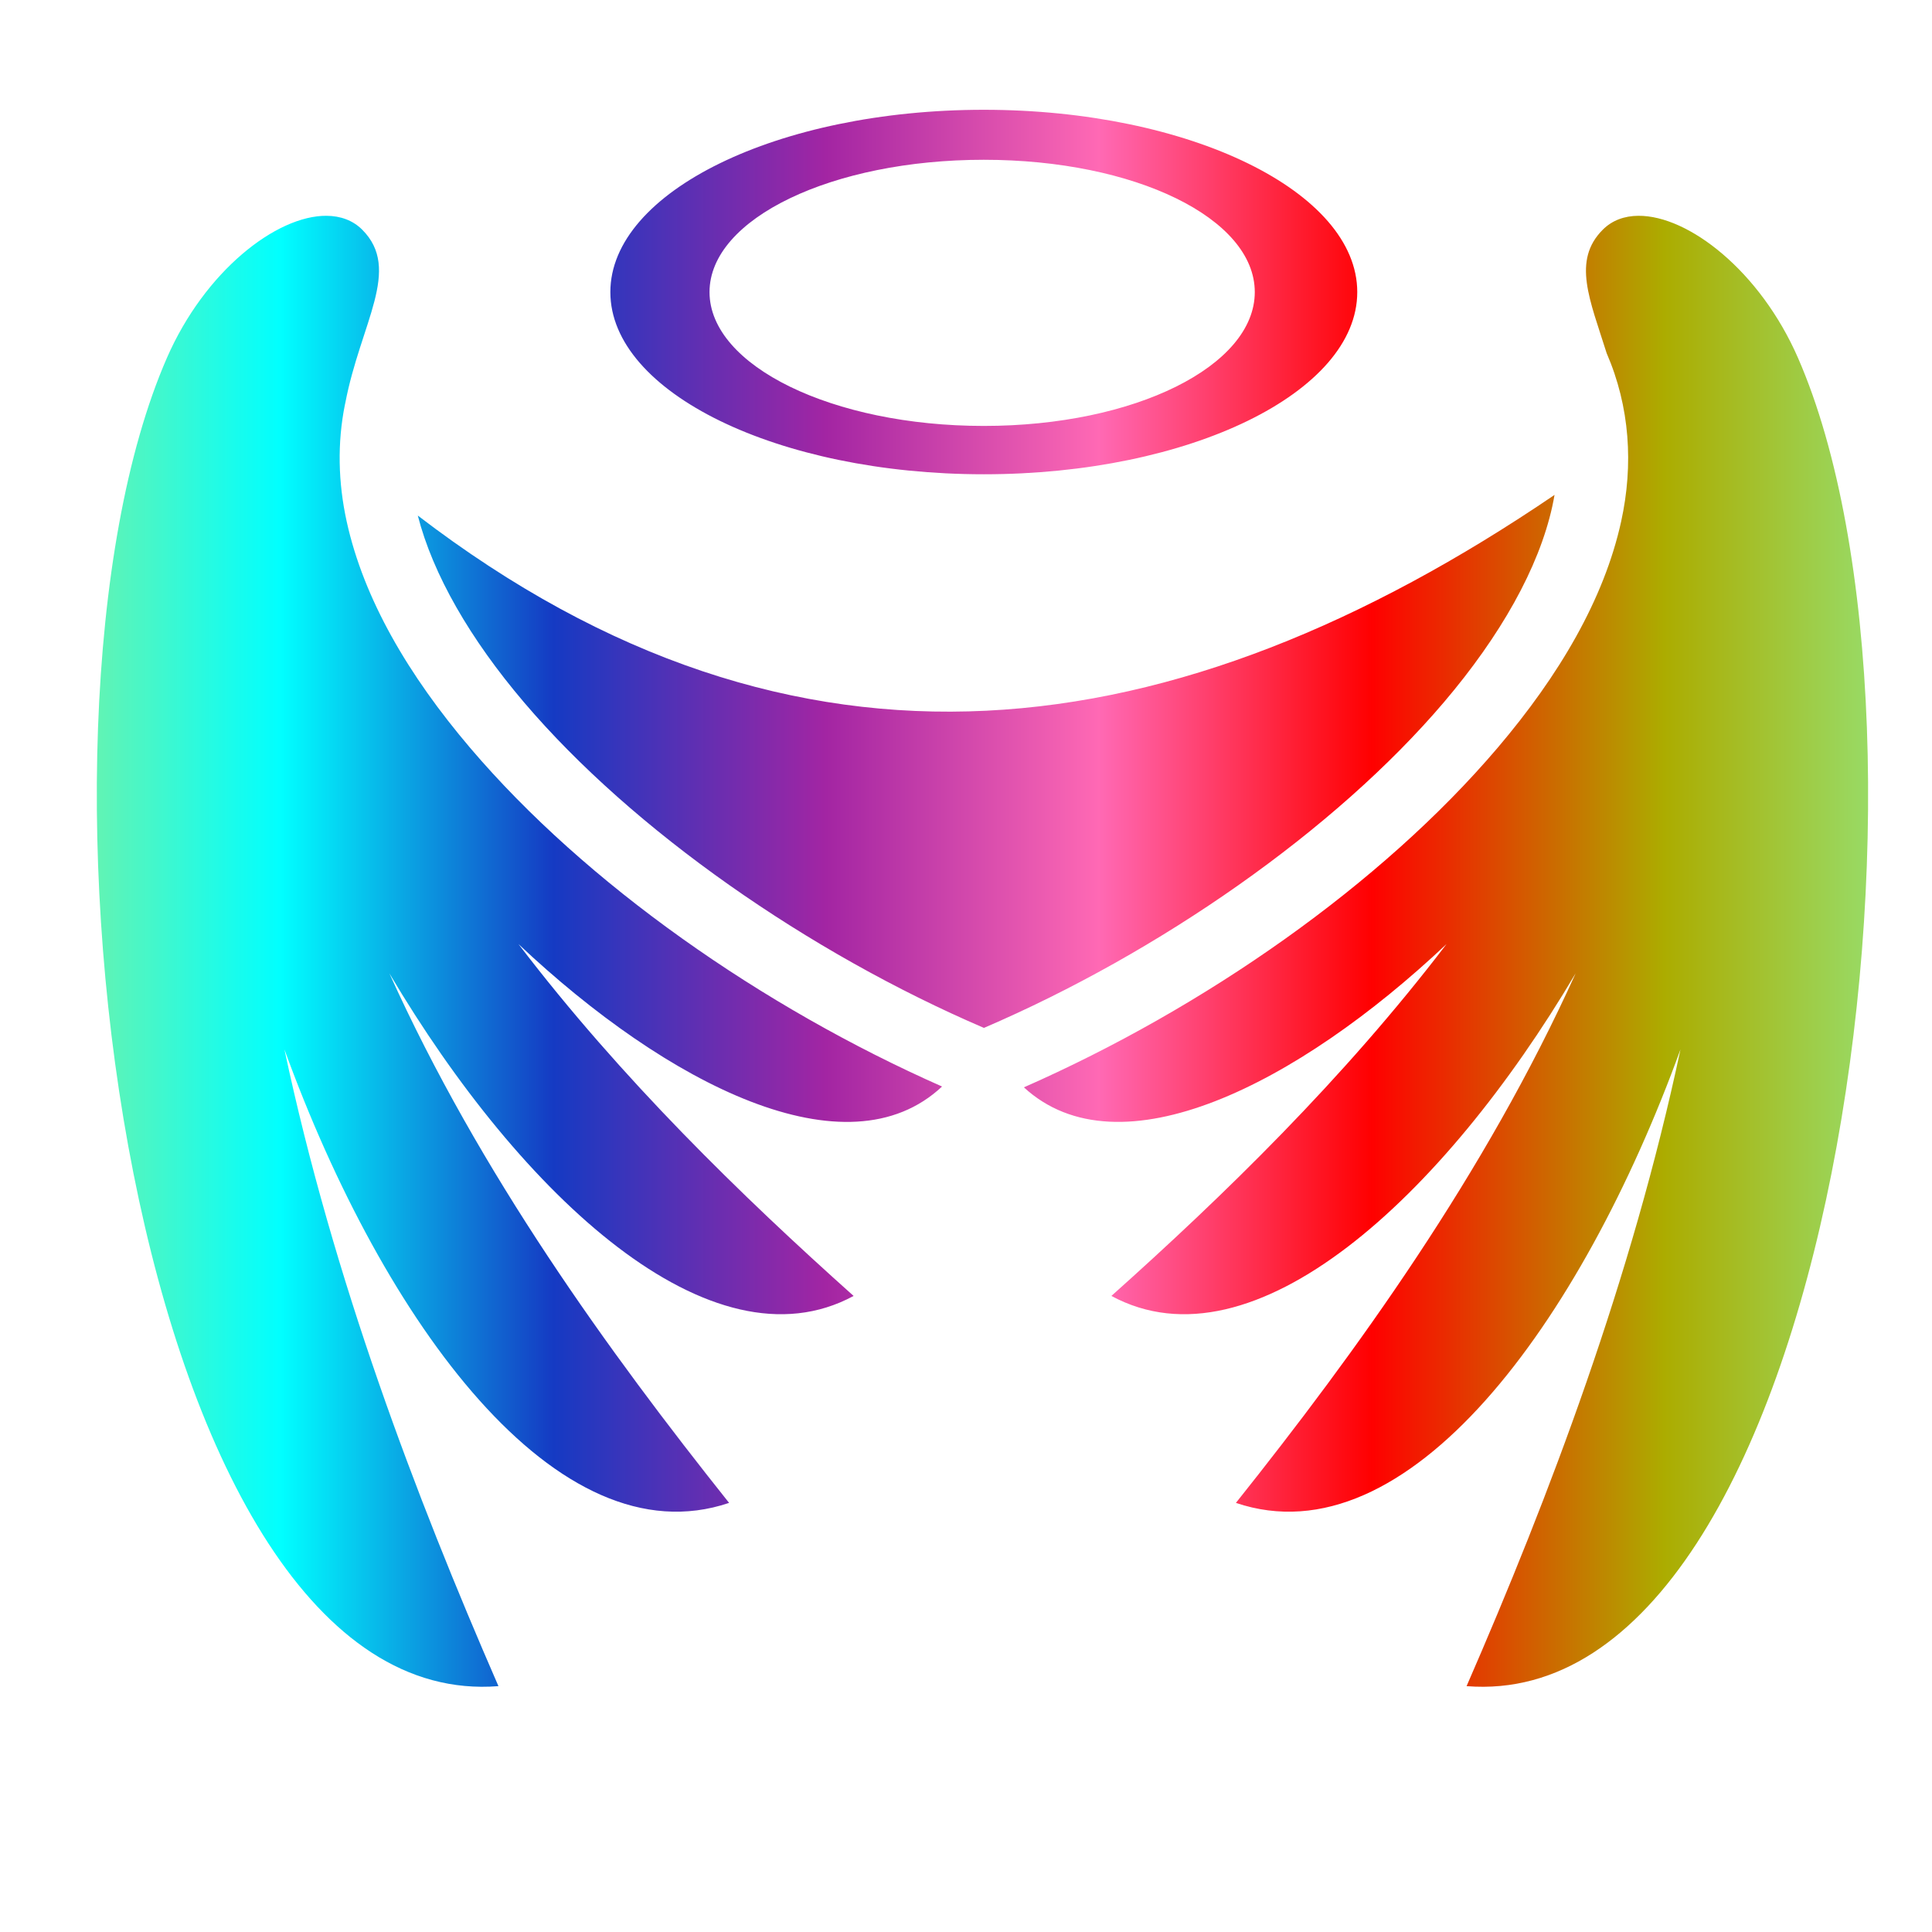 <svg xmlns="http://www.w3.org/2000/svg" viewBox="0 0 512 512" style="height: 512px; width: 512px;">
  <defs>
    <linearGradient id="rainbow" x1="0%" y1="0%" x2="100%" y2="0%">
      <stop offset="0%" stop-color="lightgreen">
        <animate attributeName="stop-color" values="lightgreen;rgb(172,172,0);red;hotpink;rgb(163,37,163);rgb(21,58,195);cyan;lightgreen" dur="3s" repeatCount="indefinite" />
      </stop>
      <stop offset="14%" stop-color="cyan">
        <animate attributeName="stop-color" values="cyan;lightgreen;rgb(172,172,0);red;hotpink;rgb(163,37,163);rgb(21,58,195);cyan" dur="3s" repeatCount="indefinite" />
      </stop>
      <stop offset="28%" stop-color="rgb(21, 58, 195)">
        <animate attributeName="stop-color" values="rgb(21,58,195);cyan;lightgreen;rgb(172,172,0);red;hotpink;rgb(163,37,163);rgb(21,58,195)" dur="3s" repeatCount="indefinite" />
      </stop>
      <stop offset="42%" stop-color="rgb(163, 37, 163)">
        <animate attributeName="stop-color" values="rgb(163,37,163);rgb(21,58,195);cyan;lightgreen;rgb(172,172,0);red;hotpink;rgb(163,37,163)" dur="3s" repeatCount="indefinite" />
      </stop>
      <stop offset="56%" stop-color="hotpink">
        <animate attributeName="stop-color" values="hotpink;rgb(163,37,163);rgb(21,58,195);cyan;lightgreen;rgb(172,172,0);red;hotpink" dur="3s" repeatCount="indefinite" />
      </stop>
      <stop offset="70%" stop-color="red">
        <animate attributeName="stop-color" values="red;hotpink;rgb(163,37,163);rgb(21,58,195);cyan;lightgreen;rgb(172,172,0);red" dur="3s" repeatCount="indefinite" />
      </stop>
      <stop offset="85%" stop-color="rgb(172, 172, 0)">
        <animate attributeName="stop-color" values="rgb(172,172,0);red;hotpink;rgb(163,37,163);rgb(21,58,195);cyan;lightgreen;rgb(172,172,0)" dur="3s" repeatCount="indefinite" />
      </stop>
      <stop offset="100%" stop-color="lightgreen">
        <animate attributeName="stop-color" values="lightgreen;rgb(172,172,0);red;hotpink;rgb(163,37,163);rgb(21,58,195);cyan;lightgreen" dur="3s" repeatCount="indefinite" />
      </stop>
    </linearGradient>
  </defs>
  <g transform="translate(0,0)">
    <path fill="url(#rainbow)" d="M260.72 29.094c-54.533 0-98.97 21.704-98.97 48.312 0 26.61 44.437 48.28 98.97 48.28 54.53 0 98.967-21.67 98.967-48.28S315.25 29.094 260.72 29.094zm0 13.25c40.07 0 71.81 15.508 71.81 35.062s-31.74 35.47-71.81 35.47c-40.073 0-72.69-15.916-72.69-35.47 0-19.552 32.617-35.064 72.69-35.062zM86.53 57.187c-13.242-.094-32.234 14.59-42.31 37.688-43.3 99.244-9.583 359.695 87.874 351.97-22.002-50.492-43.8-107.983-56.72-168.75 26.337 72.494 72.33 135.58 117.845 120.186-32.017-40.185-66.048-87.265-90.032-140.342 35.016 59.175 85.37 105.853 123.03 85.5-29.742-26.583-61.568-57.524-88.812-93.25 39.647 37.38 87.092 61.34 112.25 37.75-47.69-21.07-94.37-53.67-125.062-89.75-16.312-19.176-28.195-39.39-32.72-60-2.26-10.306-2.508-20.796-.468-30.938.02-.095.043-.186.063-.28.007-.044.022-.083.03-.126 4.05-21.265 15.043-35.413 4.5-45.97-2.484-2.487-5.76-3.66-9.47-3.687zm347.658 0c-3.71.027-6.954 1.2-9.438 3.688-8.176 8.186-3.416 18.564 1.03 32.72 6.153 14.187 7.144 29.566 3.845 44.593-4.524 20.61-16.44 40.824-32.75 60-30.798 36.206-77.67 68.907-125.53 89.968 25.22 23.208 72.482-.71 112-37.97-27.245 35.728-59.07 66.67-88.814 93.25 37.662 20.355 88.016-26.323 123.033-85.498-23.985 53.077-58.016 100.157-90.032 140.343 45.515 15.395 91.478-47.69 117.814-120.186-12.918 60.768-34.686 118.26-56.688 168.75 97.457 7.726 131.142-252.725 87.844-351.97-10.077-23.097-29.07-37.78-42.313-37.686zm-22.22 73.97c-100.397 68.228-200.733 82.462-301.25 5.468 4.02 15.655 13.89 32.733 28.126 49.47 28.922 34 75.48 66.378 121.906 86.31 46.426-19.932 92.984-52.31 121.906-86.31 14.98-17.613 25.138-35.594 28.72-51.907.223-1.02.416-2.027.593-3.032z"/>
  </g>
</svg>
